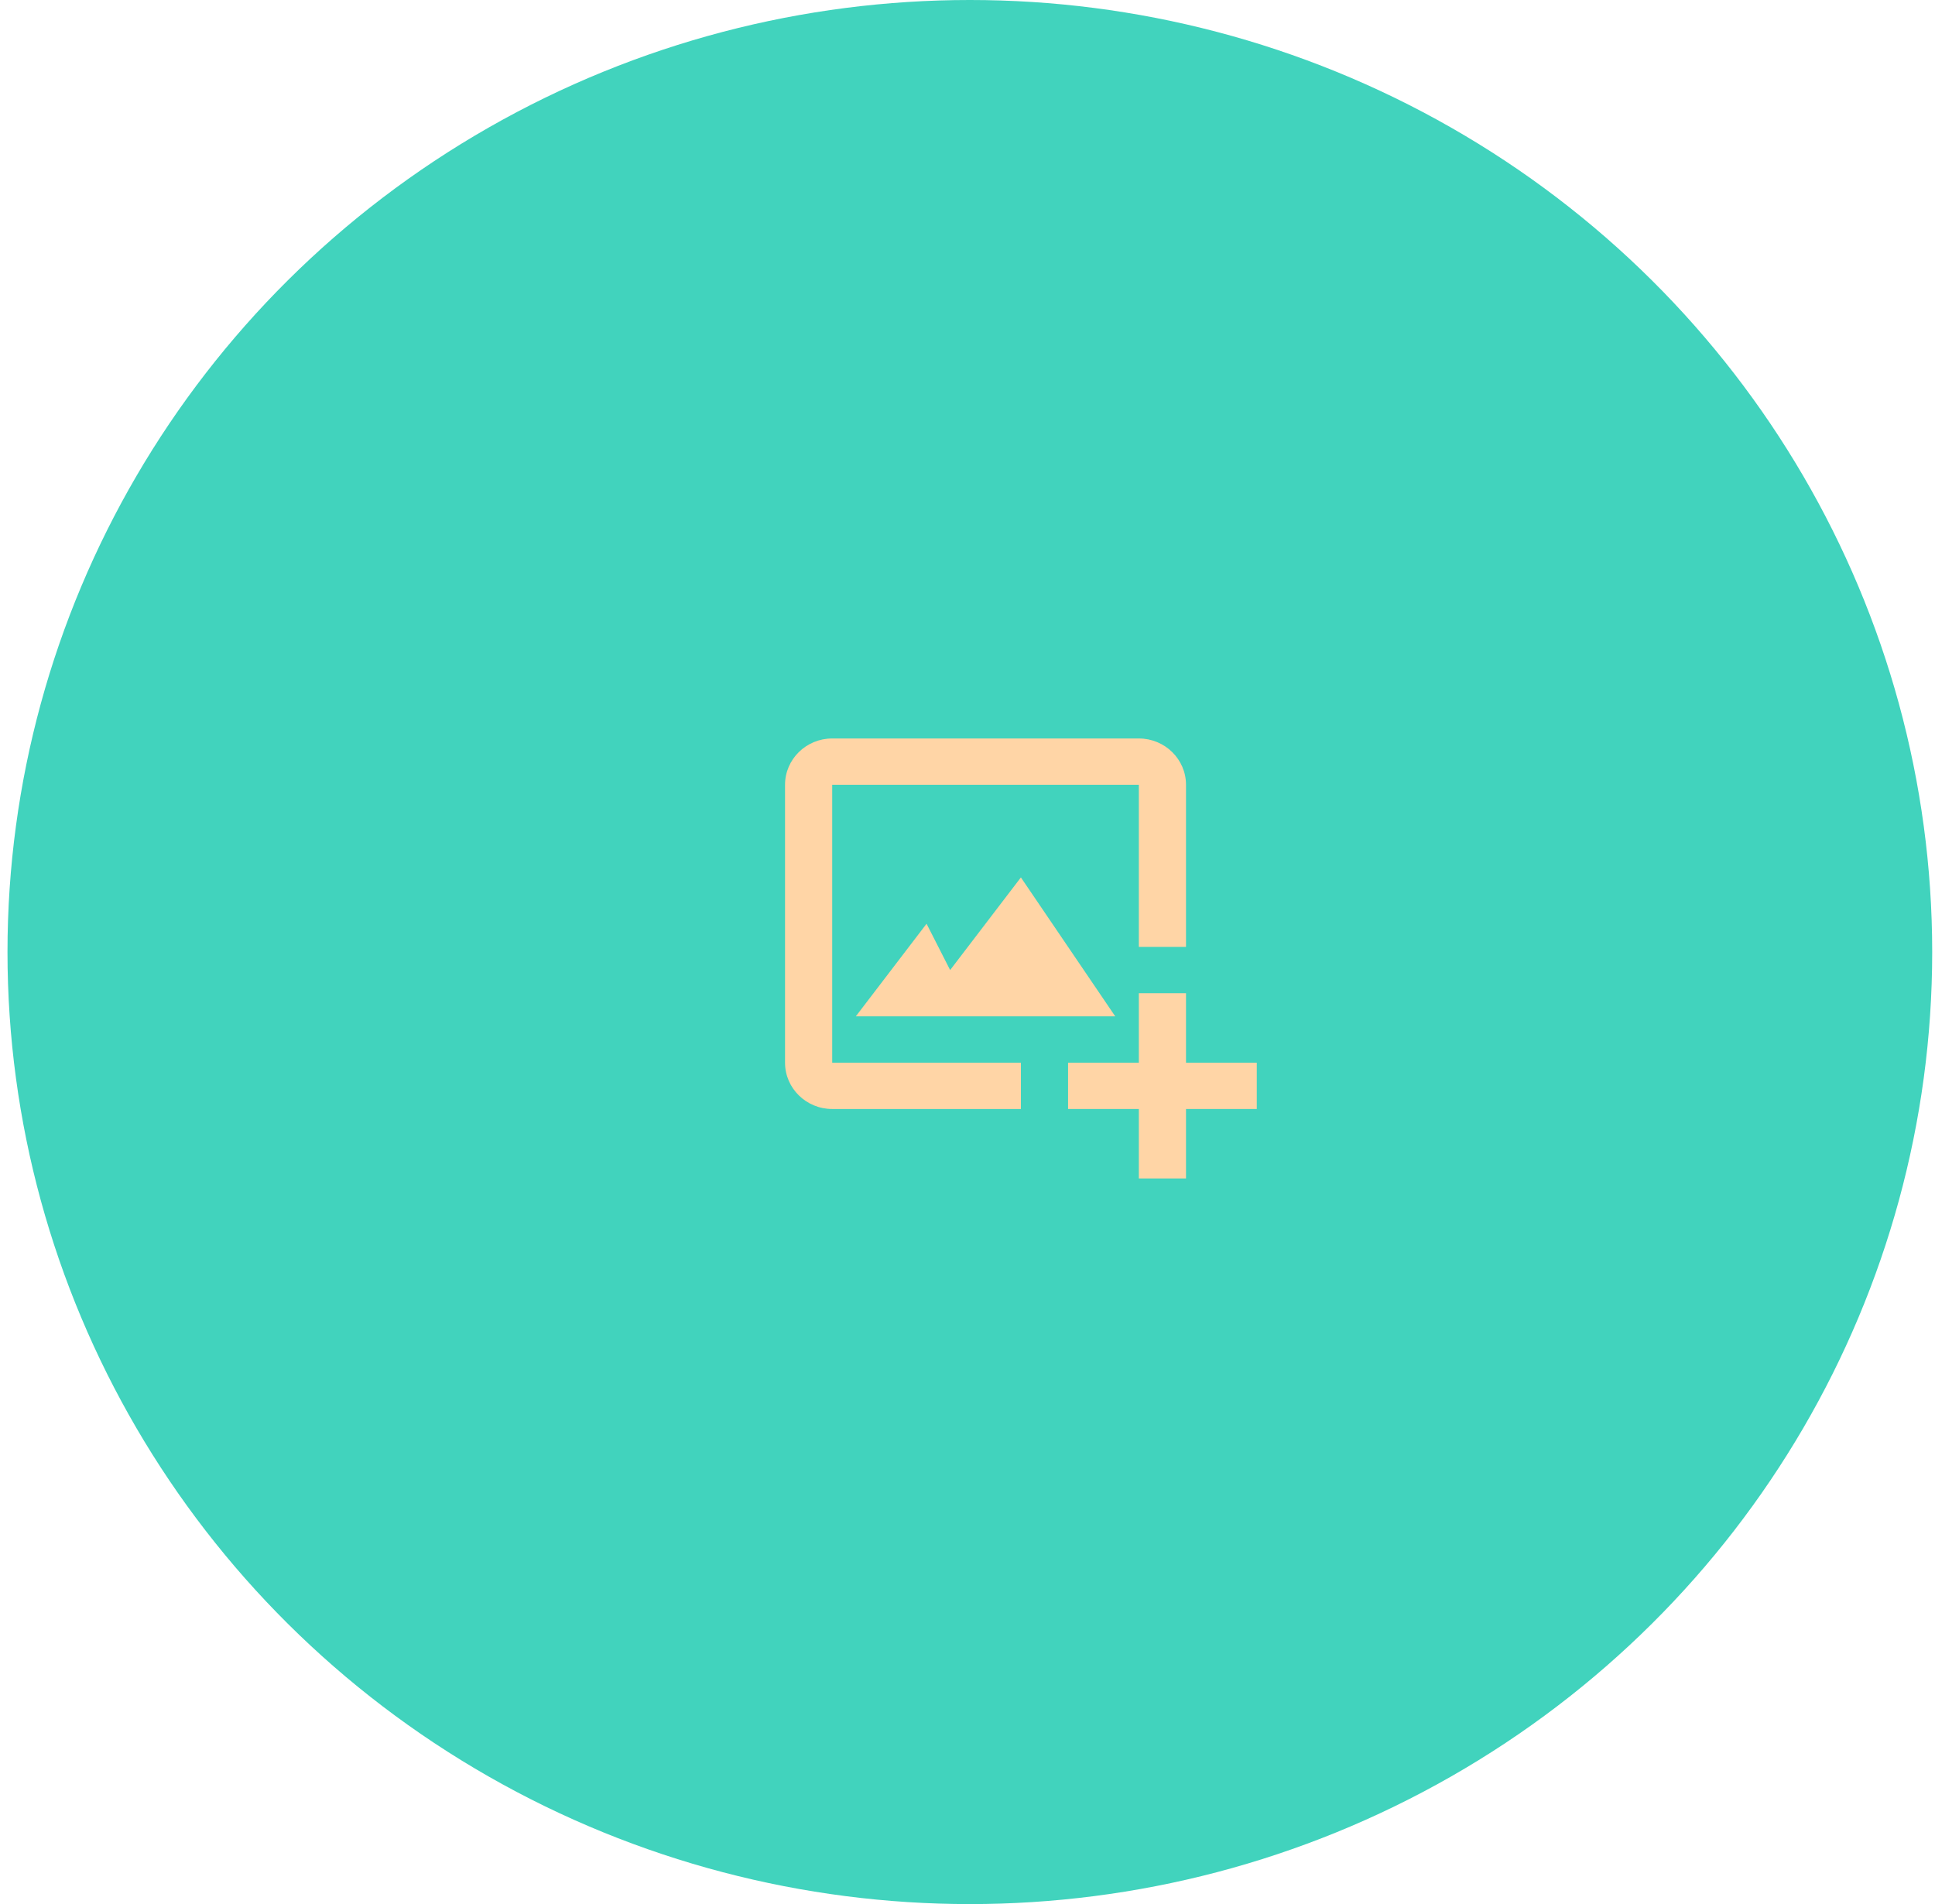 <svg width="188" height="185" viewBox="0 0 188 185" fill="none" xmlns="http://www.w3.org/2000/svg">
<ellipse cx="94.228" cy="92.5" rx="93.5" ry="92.5" fill="#41D3BD"/>
<path d="M80.855 76.25H110.646V92H115.23V76.25C115.23 73.768 113.174 71.75 110.646 71.75H80.855C78.327 71.75 76.272 73.768 76.272 76.25V103.25C76.272 105.732 78.327 107.75 80.855 107.75H99.188V103.25H80.855V76.25Z" fill="#FFD5A6"/>
<path d="M90.022 89.75L83.147 98.75H108.355L99.188 85.25L92.313 94.25L90.022 89.75Z" fill="#FFD5A6"/>
<path d="M115.23 96.5H110.646V103.25H103.771V107.75H110.646V114.5H115.23V107.75H122.105V103.25H115.23V96.5Z" fill="#FFD5A6"/>
</svg>
